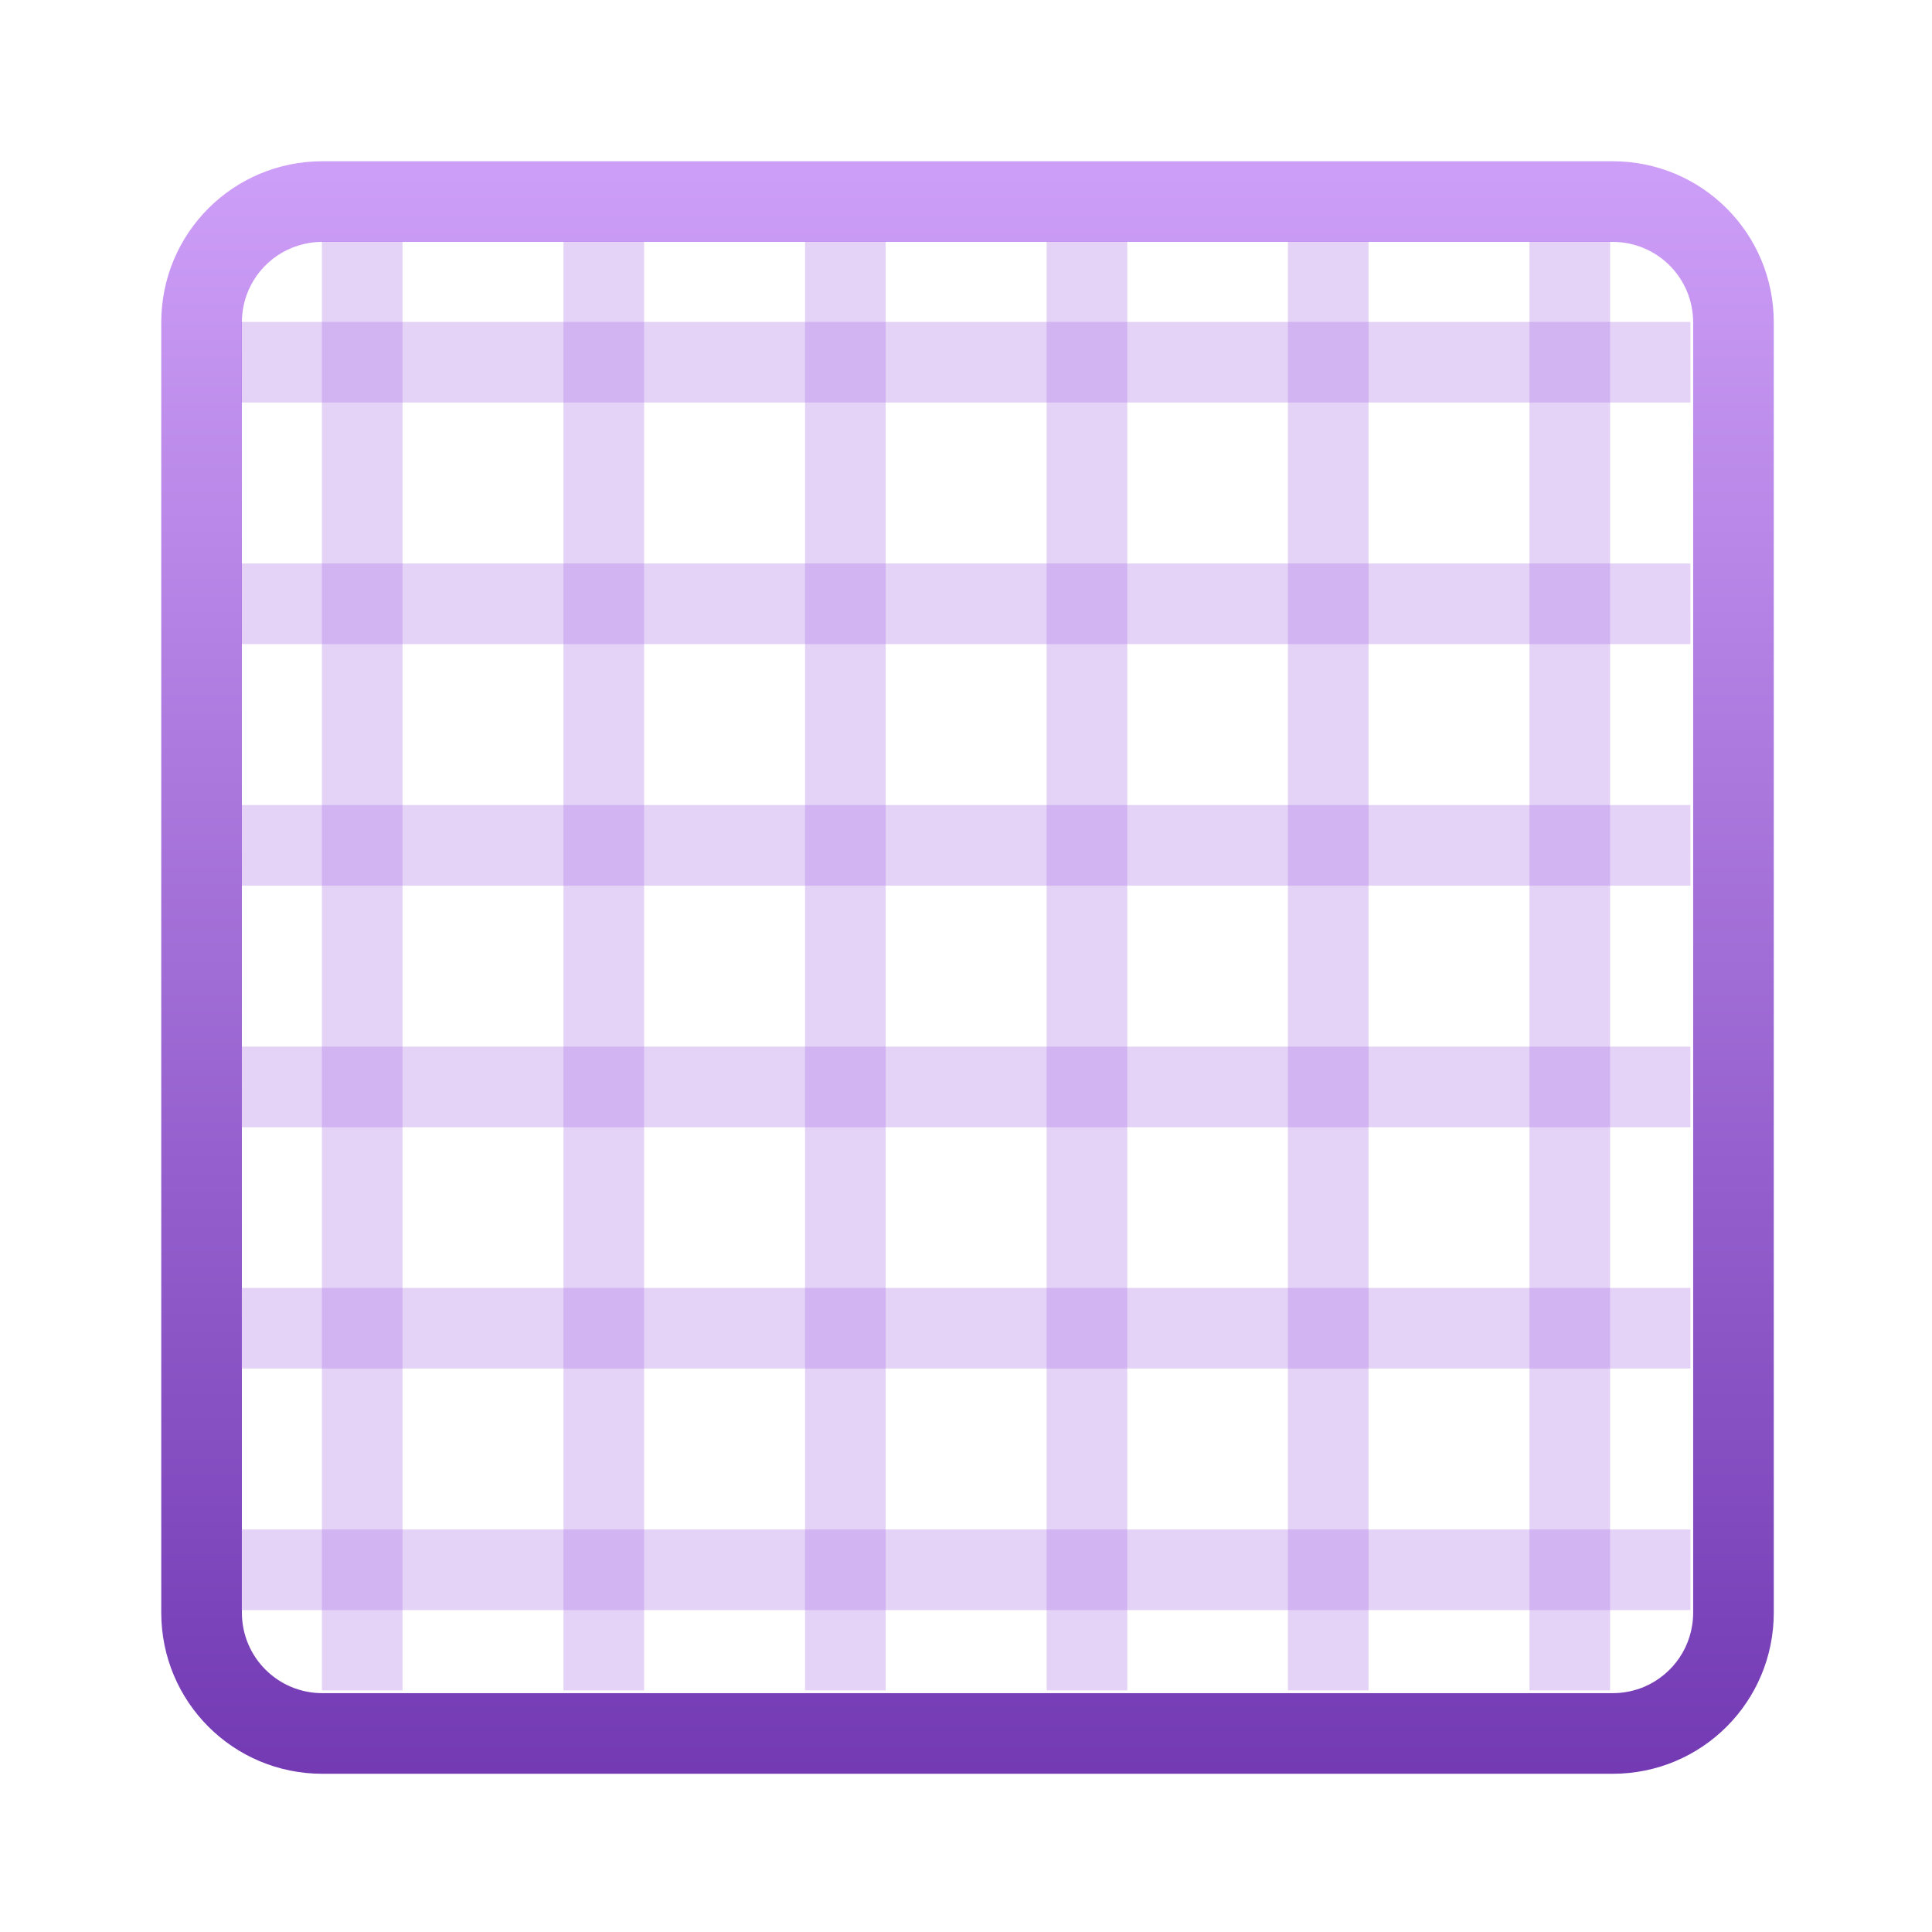 <?xml version="1.0" encoding="UTF-8" standalone="no"?>
<!-- Created with Inkscape (http://www.inkscape.org/) -->

<svg
   xmlns:dc="http://purl.org/dc/elements/1.1/"
   xmlns:cc="http://creativecommons.org/ns#"
   xmlns:rdf="http://www.w3.org/1999/02/22-rdf-syntax-ns#"
   xmlns:svg="http://www.w3.org/2000/svg"
   xmlns="http://www.w3.org/2000/svg"
   xmlns:xlink="http://www.w3.org/1999/xlink"
   xmlns:sodipodi="http://sodipodi.sourceforge.net/DTD/sodipodi-0.dtd"
   xmlns:inkscape="http://www.inkscape.org/namespaces/inkscape"
   width="24"
   height="24"
   viewBox="0 0 6.35 6.35"
   version="1.1"
   id="svg8"
   inkscape:version="0.92.3 (unknown)"
   sodipodi:docname="layout-pixels-lineart.svg">
  <defs
     id="defs2">
    <linearGradient
       inkscape:collect="always"
       id="linearGradient829">
      <stop
         style="stop-color:#cd9ef7;stop-opacity:1"
         offset="0"
         id="stop825" />
      <stop
         style="stop-color:#7239b3;stop-opacity:1"
         offset="1"
         id="stop827" />
    </linearGradient>
    <linearGradient
       inkscape:collect="always"
       xlink:href="#linearGradient829"
       id="linearGradient841"
       x1="3.175"
       y1="291.179"
       x2="3.175"
       y2="296.471"
       gradientUnits="userSpaceOnUse"
       gradientTransform="matrix(3.78,0,0,3.78,0,-1098.52)" />
  </defs>
  <sodipodi:namedview
     id="base"
     pagecolor="#ffffff"
     bordercolor="#666666"
     borderopacity="1.0"
     inkscape:pageopacity="0.0"
     inkscape:pageshadow="2"
     inkscape:zoom="22.4"
     inkscape:cx="6.1490796"
     inkscape:cy="6.992747"
     inkscape:document-units="px"
     inkscape:current-layer="layer1"
     showgrid="true"
     units="px"
     inkscape:showpageshadow="false"
     inkscape:window-width="1920"
     inkscape:window-height="1017"
     inkscape:window-x="0"
     inkscape:window-y="30"
     inkscape:window-maximized="1">
    <inkscape:grid
       type="xygrid"
       id="grid846" />
  </sodipodi:namedview>
  <g
     inkscape:label="Layer 1"
     inkscape:groupmode="layer"
     id="layer1"
     transform="translate(0,-290.65)">
    <path
       style="opacity:1;fill:url(#linearGradient841);fill-opacity:1;fill-rule:nonzero;stroke:none;stroke-width:1;stroke-miterlimit:4;stroke-dasharray:none;stroke-opacity:1"
       d="M 4,2 C 2.892,2 2,2.892 2,4 v 16 c 0,1.108 0.892,2 2,2 h 16 c 1.108,0 2,-0.892 2,-2 V 4 C 22,2.892 21.108,2 20,2 Z m 0,1 h 16 c 0.554,0 1,0.446 1,1 v 16 c 0,0.416 -0.25,0.77 -0.609,0.922 C 20.271,20.972 20.139,21 20,21 14.543,21 8.741,21 4,21 3.446,21 3,20.554 3,20 V 4 C 3,3.861 3.028,3.729 3.078,3.609 3.23,3.25 3.584,3 4,3 Z"
       transform="matrix(0.265,0,0,0.265,0,290.65)"
       id="rect833"
       inkscape:connector-curvature="0"
       sodipodi:nodetypes="sssssssssssccccccccs" />
    <rect
       transform="rotate(90)"
       style="opacity:0.3;fill:#a56de2;fill-opacity:1;fill-rule:evenodd;stroke:none;stroke-width:0.187"
       height="4.763"
       width="0.265"
       y="-5.556"
       x="292.502"
       id="rect960" />
    <rect
       id="rect962"
       x="293.296"
       y="-5.556"
       width="0.265"
       height="4.763"
       style="opacity:0.3;fill:#a56de2;fill-opacity:1;fill-rule:evenodd;stroke:none;stroke-width:0.187"
       transform="rotate(90)" />
    <rect
       transform="rotate(90)"
       style="opacity:0.3;fill:#a56de2;fill-opacity:1;fill-rule:evenodd;stroke:none;stroke-width:0.187"
       height="4.763"
       width="0.265"
       y="-5.556"
       x="294.09"
       id="rect964" />
    <rect
       id="rect966"
       x="294.883"
       y="-5.556"
       width="0.265"
       height="4.763"
       style="opacity:0.3;fill:#a56de2;fill-opacity:1;fill-rule:evenodd;stroke:none;stroke-width:0.187"
       transform="rotate(90)" />
    <rect
       id="rect972"
       x="1.852"
       y="291.444"
       width="0.265"
       height="4.762"
       style="opacity:0.3;fill:#a56de2;fill-opacity:1;fill-rule:evenodd;stroke:none;stroke-width:0.187" />
    <rect
       style="opacity:0.3;fill:#a56de2;fill-opacity:1;fill-rule:evenodd;stroke:none;stroke-width:0.187"
       height="4.762"
       width="0.265"
       y="291.444"
       x="2.646"
       id="rect974" />
    <rect
       id="rect976"
       x="3.44"
       y="291.444"
       width="0.265"
       height="4.762"
       style="opacity:0.3;fill:#a56de2;fill-opacity:1;fill-rule:evenodd;stroke:none;stroke-width:0.187" />
    <rect
       style="opacity:0.3;fill:#a56de2;fill-opacity:1;fill-rule:evenodd;stroke:none;stroke-width:0.187"
       height="4.762"
       width="0.265"
       y="291.444"
       x="4.233"
       id="rect978" />
    <rect
       transform="rotate(90)"
       style="opacity:0.3;fill:#a56de2;fill-opacity:1;fill-rule:evenodd;stroke:none;stroke-width:0.187"
       height="4.763"
       width="0.265"
       y="-5.556"
       x="295.677"
       id="rect845" />
    <rect
       id="rect847"
       x="291.708"
       y="-5.556"
       width="0.265"
       height="4.763"
       style="opacity:0.3;fill:#a56de2;fill-opacity:1;fill-rule:evenodd;stroke:none;stroke-width:0.187"
       transform="rotate(90)" />
    <rect
       style="opacity:0.3;fill:#a56de2;fill-opacity:1;fill-rule:evenodd;stroke:none;stroke-width:0.187"
       height="4.762"
       width="0.265"
       y="291.444"
       x="1.058"
       id="rect849" />
    <rect
       id="rect851"
       x="5.027"
       y="291.444"
       width="0.265"
       height="4.762"
       style="opacity:0.3;fill:#a56de2;fill-opacity:1;fill-rule:evenodd;stroke:none;stroke-width:0.187" />
  </g>
</svg>
